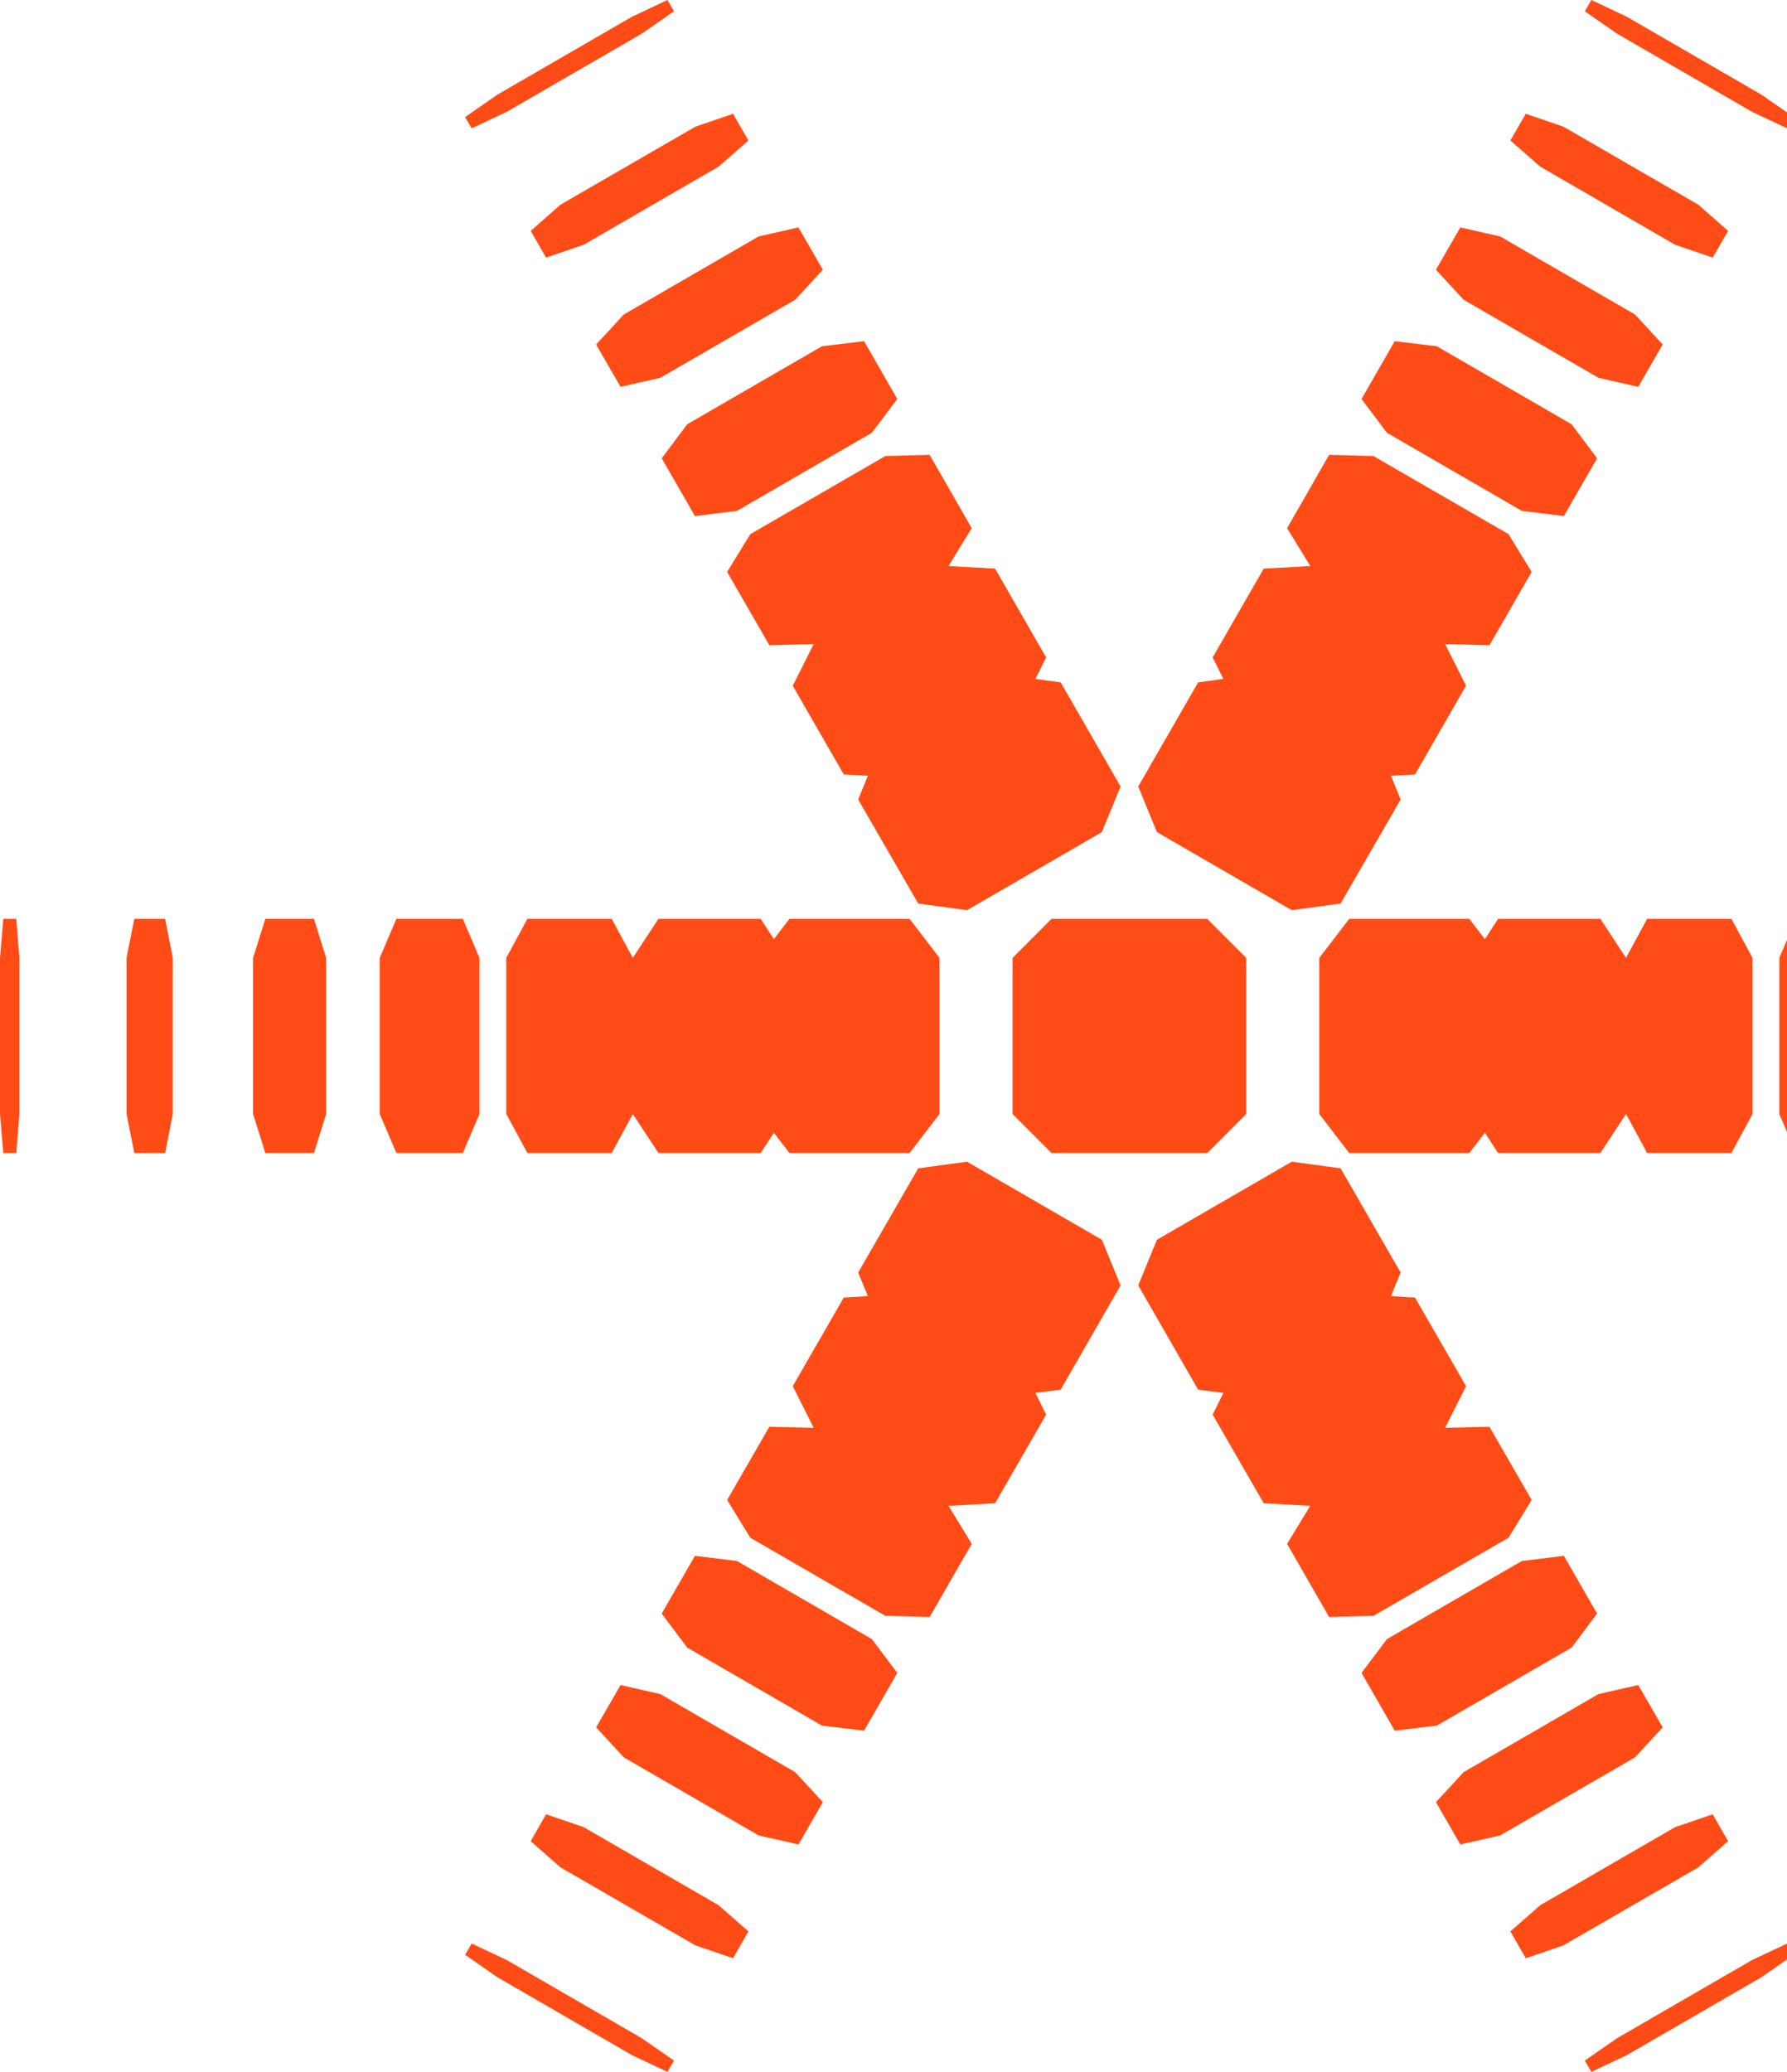<svg width="1106" height="1282" viewBox="0 0 1106 1282" fill="none" xmlns="http://www.w3.org/2000/svg">
<path d="M933.607 951.518L947.962 928.119L921.823 882.824L894.399 883.468L907.361 857.708L875.759 802.86L860.868 802.001L866.867 787.404L829.694 722.896L799.485 718.817L716.033 767.118L704.463 795.347L741.529 859.854L757.17 861.894L750.528 875.311L782.13 930.158L810.947 931.768L796.592 955.275L822.624 1000.57L850.048 999.818L933.607 951.518Z" fill="#FF4C16"/>
<path d="M972.708 1019.46L988.456 998.423L967.887 962.681L941.856 965.901L858.404 1014.2L842.657 1035.13L863.225 1070.87L889.257 1067.76L972.708 1019.46Z" fill="#FF4C16"/>
<path d="M1029.06 1068.83L1013.95 1042.64L989.313 1048.23L905.861 1096.53L888.721 1115.1L903.826 1141.28L928.465 1135.7L1011.92 1087.4L1029.06 1068.83Z" fill="#FF4C16"/>
<path d="M1069.55 1139.25L1060.02 1122.61L1036.77 1130.55L953.318 1178.85L934.785 1195.06L944.32 1211.7L967.566 1203.75L1051.12 1155.45L1069.55 1139.25Z" fill="#FF4C16"/>
<path d="M1084.23 1212.88L1000.78 1261.18L980.85 1275.02L984.92 1282L1006.77 1271.7L1090.23 1223.4L1110.15 1209.55L1106.08 1202.57L1084.23 1212.88Z" fill="#FF4C16"/>
<path d="M464.393 330.482L450.038 353.881L476.177 399.283L503.601 398.532L490.639 424.292L522.241 479.247L537.132 479.999L531.133 494.703L568.306 559.104L598.515 563.183L681.967 514.882L693.536 486.653L656.471 422.253L640.83 420.106L647.472 406.797L615.87 351.842L587.053 350.232L601.408 326.833L575.376 281.43L547.952 282.182L464.393 330.482Z" fill="#FF4C16"/>
<path d="M425.292 262.539L409.544 283.577L430.113 319.319L456.144 316.099L539.596 267.799L555.343 246.869L534.775 211.126L508.743 214.239L425.292 262.539Z" fill="#FF4C16"/>
<path d="M368.943 213.166L384.048 239.355L408.687 233.774L492.139 185.474L509.279 166.905L494.174 140.715L469.535 146.297L386.084 194.597L368.943 213.166Z" fill="#FF4C16"/>
<path d="M328.45 142.862L337.984 159.391L361.23 151.449L444.682 103.148L463.215 86.941L453.68 70.411L430.434 78.354L346.875 126.654L328.45 142.862Z" fill="#FF4C16"/>
<path d="M313.773 69.123L397.225 20.823L417.15 6.977L413.08 0L391.226 10.304L307.774 58.605L287.849 72.451L291.92 79.427L313.773 69.123Z" fill="#FF4C16"/>
<path d="M598.515 718.817L568.306 722.896L531.133 787.404L537.132 802.001L522.241 802.86L490.639 857.708L503.601 883.468L476.177 882.824L450.038 928.119L464.393 951.518L547.952 999.818L575.376 1000.57L601.408 955.275L587.053 931.768L615.87 930.158L647.472 875.311L640.83 861.894L656.471 859.854L693.536 795.347L681.967 767.118L598.515 718.817Z" fill="#FF4C16"/>
<path d="M456.144 965.901L430.113 962.681L409.544 998.423L425.292 1019.46L508.743 1067.76L534.775 1070.87L555.343 1035.13L539.596 1014.2L456.144 965.901Z" fill="#FF4C16"/>
<path d="M408.687 1048.23L384.048 1042.64L368.943 1068.83L386.084 1087.4L469.535 1135.7L494.174 1141.28L509.279 1115.1L492.139 1096.53L408.687 1048.23Z" fill="#FF4C16"/>
<path d="M361.23 1130.55L337.984 1122.61L328.45 1139.25L346.875 1155.45L430.434 1203.75L453.68 1211.7L463.215 1195.06L444.682 1178.85L361.23 1130.55Z" fill="#FF4C16"/>
<path d="M313.773 1212.88L291.92 1202.57L287.849 1209.55L307.774 1223.4L391.226 1271.7L413.08 1282L417.15 1275.02L397.225 1261.18L313.773 1212.88Z" fill="#FF4C16"/>
<path d="M799.485 563.183L829.694 559.104L866.867 494.703L860.868 479.999L875.759 479.247L907.361 424.292L894.399 398.532L921.823 399.283L947.962 353.881L933.607 330.482L850.048 282.182L822.624 281.43L796.592 326.833L810.947 350.232L782.13 351.842L750.528 406.797L757.17 420.106L741.529 422.253L704.463 486.653L716.033 514.882L799.485 563.183Z" fill="#FF4C16"/>
<path d="M941.856 316.099L967.887 319.319L988.456 283.577L972.708 262.539L889.257 214.239L863.225 211.126L842.657 246.869L858.404 267.799L941.856 316.099Z" fill="#FF4C16"/>
<path d="M989.313 233.774L1013.95 239.355L1029.06 213.166L1011.92 194.597L928.465 146.297L903.826 140.715L888.721 166.905L905.861 185.474L989.313 233.774Z" fill="#FF4C16"/>
<path d="M1036.77 151.449L1060.02 159.391L1069.55 142.862L1051.12 126.654L967.566 78.354L944.32 70.411L934.785 86.941L953.318 103.148L1036.77 151.449Z" fill="#FF4C16"/>
<path d="M1084.23 69.123L1106.08 79.427L1110.15 72.451L1090.23 58.605L1006.77 10.304L984.92 0L980.85 6.977L1000.78 20.823L1084.23 69.123Z" fill="#FF4C16"/>
<path d="M626.69 592.7V689.3L650.793 713.451H747.207L771.31 689.3V592.7L747.207 568.549H650.793L626.69 592.7Z" fill="#FF4C16"/>
<path d="M488.604 568.549L478.962 581.107L470.821 568.549H407.509L391.654 592.7L378.585 568.549H326.414L313.345 592.7V689.3L326.414 713.451H378.585L391.654 689.3L407.509 713.451H470.821L478.962 700.893L488.604 713.451H562.949L581.482 689.3V592.7L562.949 568.549H488.604Z" fill="#FF4C16"/>
<path d="M296.74 592.7L286.456 568.549H245.32L235.035 592.7V689.3L245.32 713.451H286.456L296.74 689.3V592.7Z" fill="#FF4C16"/>
<path d="M164.225 568.549L156.619 592.7V689.3L164.225 713.451H194.327L201.826 689.3V592.7L194.327 568.549H164.225Z" fill="#FF4C16"/>
<path d="M83.13 568.549L78.309 592.7V689.3L83.13 713.451H102.199L106.912 689.3V592.7L102.199 568.549H83.13Z" fill="#FF4C16"/>
<path d="M2.035 568.549L0 592.7V689.3L2.035 713.451H10.07L11.998 689.3V592.7L10.07 568.549H2.035Z" fill="#FF4C16"/>
<path d="M1019.42 568.549L1006.35 592.7L990.491 568.549H927.179L919.038 581.107L909.396 568.549H835.051L816.518 592.7V689.3L835.051 713.451H909.396L919.038 700.893L927.179 713.451H990.491L1006.35 689.3L1019.42 713.451H1071.59L1084.66 689.3V592.7L1071.59 568.549H1019.42Z" fill="#FF4C16"/>
<path d="M1111.54 568.549L1101.26 592.7V689.3L1111.54 713.451H1152.68L1162.96 689.3V592.7L1152.68 568.549H1111.54Z" fill="#FF4C16"/>
<path d="M1203.67 568.549L1196.17 592.7V689.3L1203.67 713.451H1233.78L1241.38 689.3V592.7L1233.78 568.549H1203.67Z" fill="#FF4C16"/>
<path d="M1295.8 568.549L1291.09 592.7V689.3L1295.8 713.451H1314.87L1319.69 689.3V592.7L1314.87 568.549H1295.8Z" fill="#FF4C16"/>
<path d="M1395.96 568.549H1387.93L1386 592.7V689.3L1387.93 713.451H1395.96L1398 689.3V592.7L1395.96 568.549Z" fill="#FF4C16"/>
</svg>
